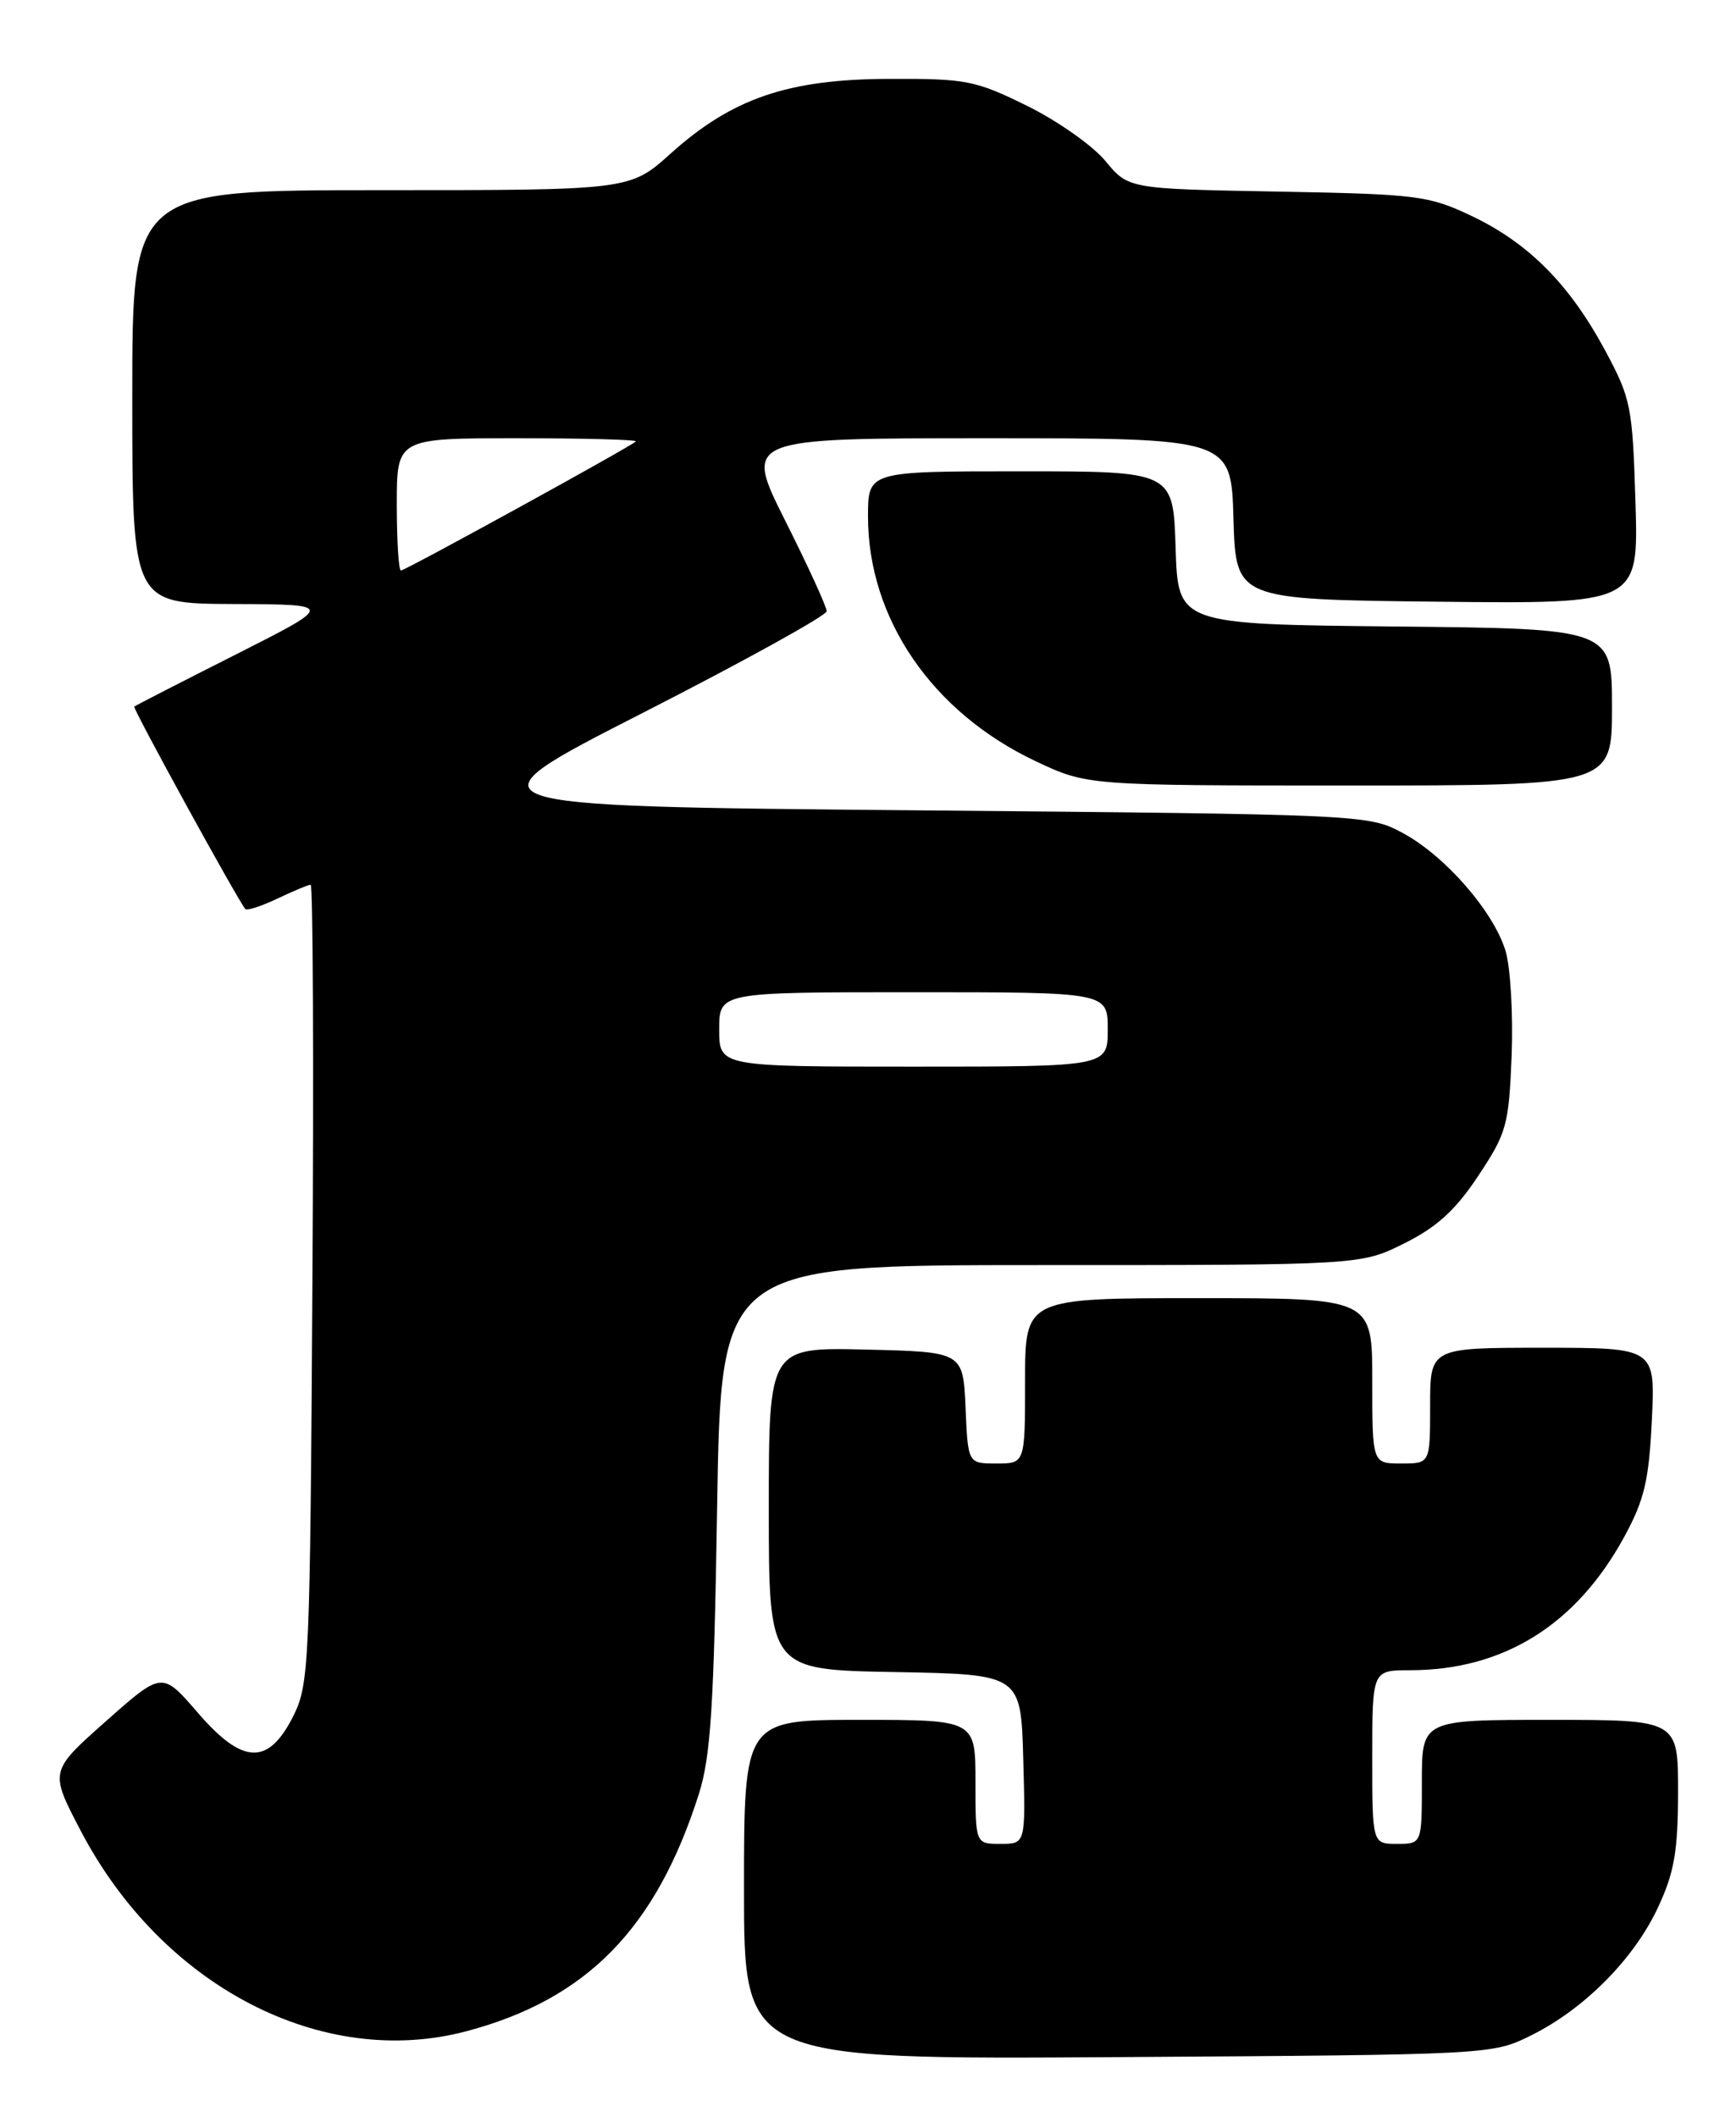 <?xml version="1.0" encoding="UTF-8" standalone="no"?>
<!DOCTYPE svg PUBLIC "-//W3C//DTD SVG 1.1//EN" "http://www.w3.org/Graphics/SVG/1.1/DTD/svg11.dtd" >
<svg xmlns="http://www.w3.org/2000/svg" xmlns:xlink="http://www.w3.org/1999/xlink" version="1.1" viewBox="0 0 210 256">
 <g >
 <path fill="currentColor"
d=" M 185.24 246.15 C 191.68 242.95 197.68 236.89 200.57 230.67 C 202.54 226.46 202.98 223.88 202.99 216.75 C 203.00 208.00 203.00 208.00 187.50 208.00 C 172.00 208.00 172.00 208.00 172.00 215.50 C 172.00 223.00 172.00 223.00 169.00 223.00 C 166.00 223.00 166.00 223.00 166.00 212.50 C 166.00 202.00 166.00 202.00 170.56 202.00 C 181.87 202.00 190.68 196.52 196.49 185.85 C 198.92 181.39 199.47 179.04 199.82 171.75 C 200.24 163.00 200.24 163.00 186.62 163.00 C 173.00 163.00 173.00 163.00 173.00 170.00 C 173.00 177.00 173.00 177.00 169.50 177.00 C 166.00 177.00 166.00 177.00 166.00 167.00 C 166.00 157.00 166.00 157.00 145.00 157.00 C 124.00 157.00 124.00 157.00 124.00 167.00 C 124.00 177.00 124.00 177.00 120.55 177.00 C 117.09 177.00 117.09 177.00 116.80 170.25 C 116.50 163.50 116.50 163.50 104.75 163.22 C 93.00 162.94 93.00 162.94 93.00 182.44 C 93.00 201.95 93.00 201.95 108.25 202.22 C 123.50 202.50 123.50 202.50 123.78 212.75 C 124.07 223.00 124.07 223.00 121.03 223.00 C 118.00 223.00 118.00 223.00 118.00 215.50 C 118.00 208.00 118.00 208.00 104.00 208.00 C 90.00 208.00 90.00 208.00 90.00 228.54 C 90.00 249.08 90.00 249.08 135.25 248.79 C 180.48 248.50 180.50 248.50 185.24 246.15 Z  M 56.50 245.64 C 71.00 241.77 79.36 233.22 84.53 217.00 C 85.98 212.45 86.36 206.43 86.75 182.25 C 87.22 153.00 87.22 153.00 125.91 153.00 C 164.61 153.00 164.61 153.00 169.88 150.37 C 173.82 148.41 176.07 146.36 178.82 142.21 C 182.26 137.03 182.52 136.10 182.86 127.66 C 183.05 122.71 182.72 117.02 182.13 115.03 C 180.69 110.24 174.79 103.47 169.64 100.72 C 165.55 98.52 164.90 98.49 110.56 98.00 C 55.62 97.50 55.62 97.50 77.81 86.19 C 90.01 79.96 100.00 74.44 100.00 73.92 C 100.00 73.39 97.75 68.47 94.99 62.98 C 89.98 53.00 89.98 53.00 119.45 53.00 C 148.93 53.00 148.93 53.00 149.21 62.75 C 149.50 72.50 149.50 72.50 173.85 72.77 C 198.21 73.04 198.21 73.04 197.84 60.77 C 197.48 49.10 197.30 48.20 194.13 42.31 C 189.83 34.35 184.88 29.38 178.00 26.11 C 172.81 23.65 171.48 23.48 154.50 23.17 C 136.50 22.84 136.50 22.84 133.71 19.46 C 132.18 17.61 127.92 14.61 124.24 12.80 C 117.99 9.72 116.87 9.50 107.52 9.54 C 95.32 9.58 88.57 11.89 81.15 18.55 C 76.21 23.00 76.21 23.00 46.10 23.00 C 16.00 23.00 16.00 23.00 16.00 48.00 C 16.00 73.00 16.00 73.00 28.25 73.05 C 40.50 73.10 40.50 73.10 28.50 79.17 C 21.90 82.50 16.38 85.33 16.24 85.46 C 16.02 85.65 28.68 108.73 29.67 109.93 C 29.87 110.17 31.61 109.60 33.55 108.68 C 35.48 107.76 37.30 107.00 37.58 107.00 C 37.86 107.00 37.96 128.71 37.79 155.25 C 37.51 201.18 37.40 203.69 35.50 207.50 C 32.47 213.56 29.37 213.46 23.91 207.12 C 19.61 202.14 19.61 202.14 12.81 208.17 C 6.00 214.21 6.00 214.21 9.73 221.35 C 19.58 240.24 38.99 250.32 56.50 245.64 Z  M 195.00 85.52 C 195.00 76.03 195.00 76.03 168.75 75.77 C 142.50 75.50 142.50 75.50 142.21 66.25 C 141.92 57.00 141.92 57.00 123.46 57.00 C 105.00 57.00 105.00 57.00 105.00 62.46 C 105.00 74.80 112.75 86.13 125.24 92.04 C 131.50 95.00 131.50 95.00 163.25 95.00 C 195.00 95.00 195.00 95.00 195.00 85.52 Z  M 87.00 124.50 C 87.00 120.00 87.00 120.00 110.50 120.00 C 134.00 120.00 134.00 120.00 134.00 124.50 C 134.00 129.00 134.00 129.00 110.50 129.00 C 87.00 129.00 87.00 129.00 87.00 124.50 Z  M 48.00 61.00 C 48.00 53.00 48.00 53.00 62.67 53.00 C 70.73 53.00 77.15 53.18 76.92 53.39 C 76.19 54.08 49.02 69.00 48.50 69.00 C 48.22 69.00 48.00 65.40 48.00 61.00 Z "/>
</g>
</svg>